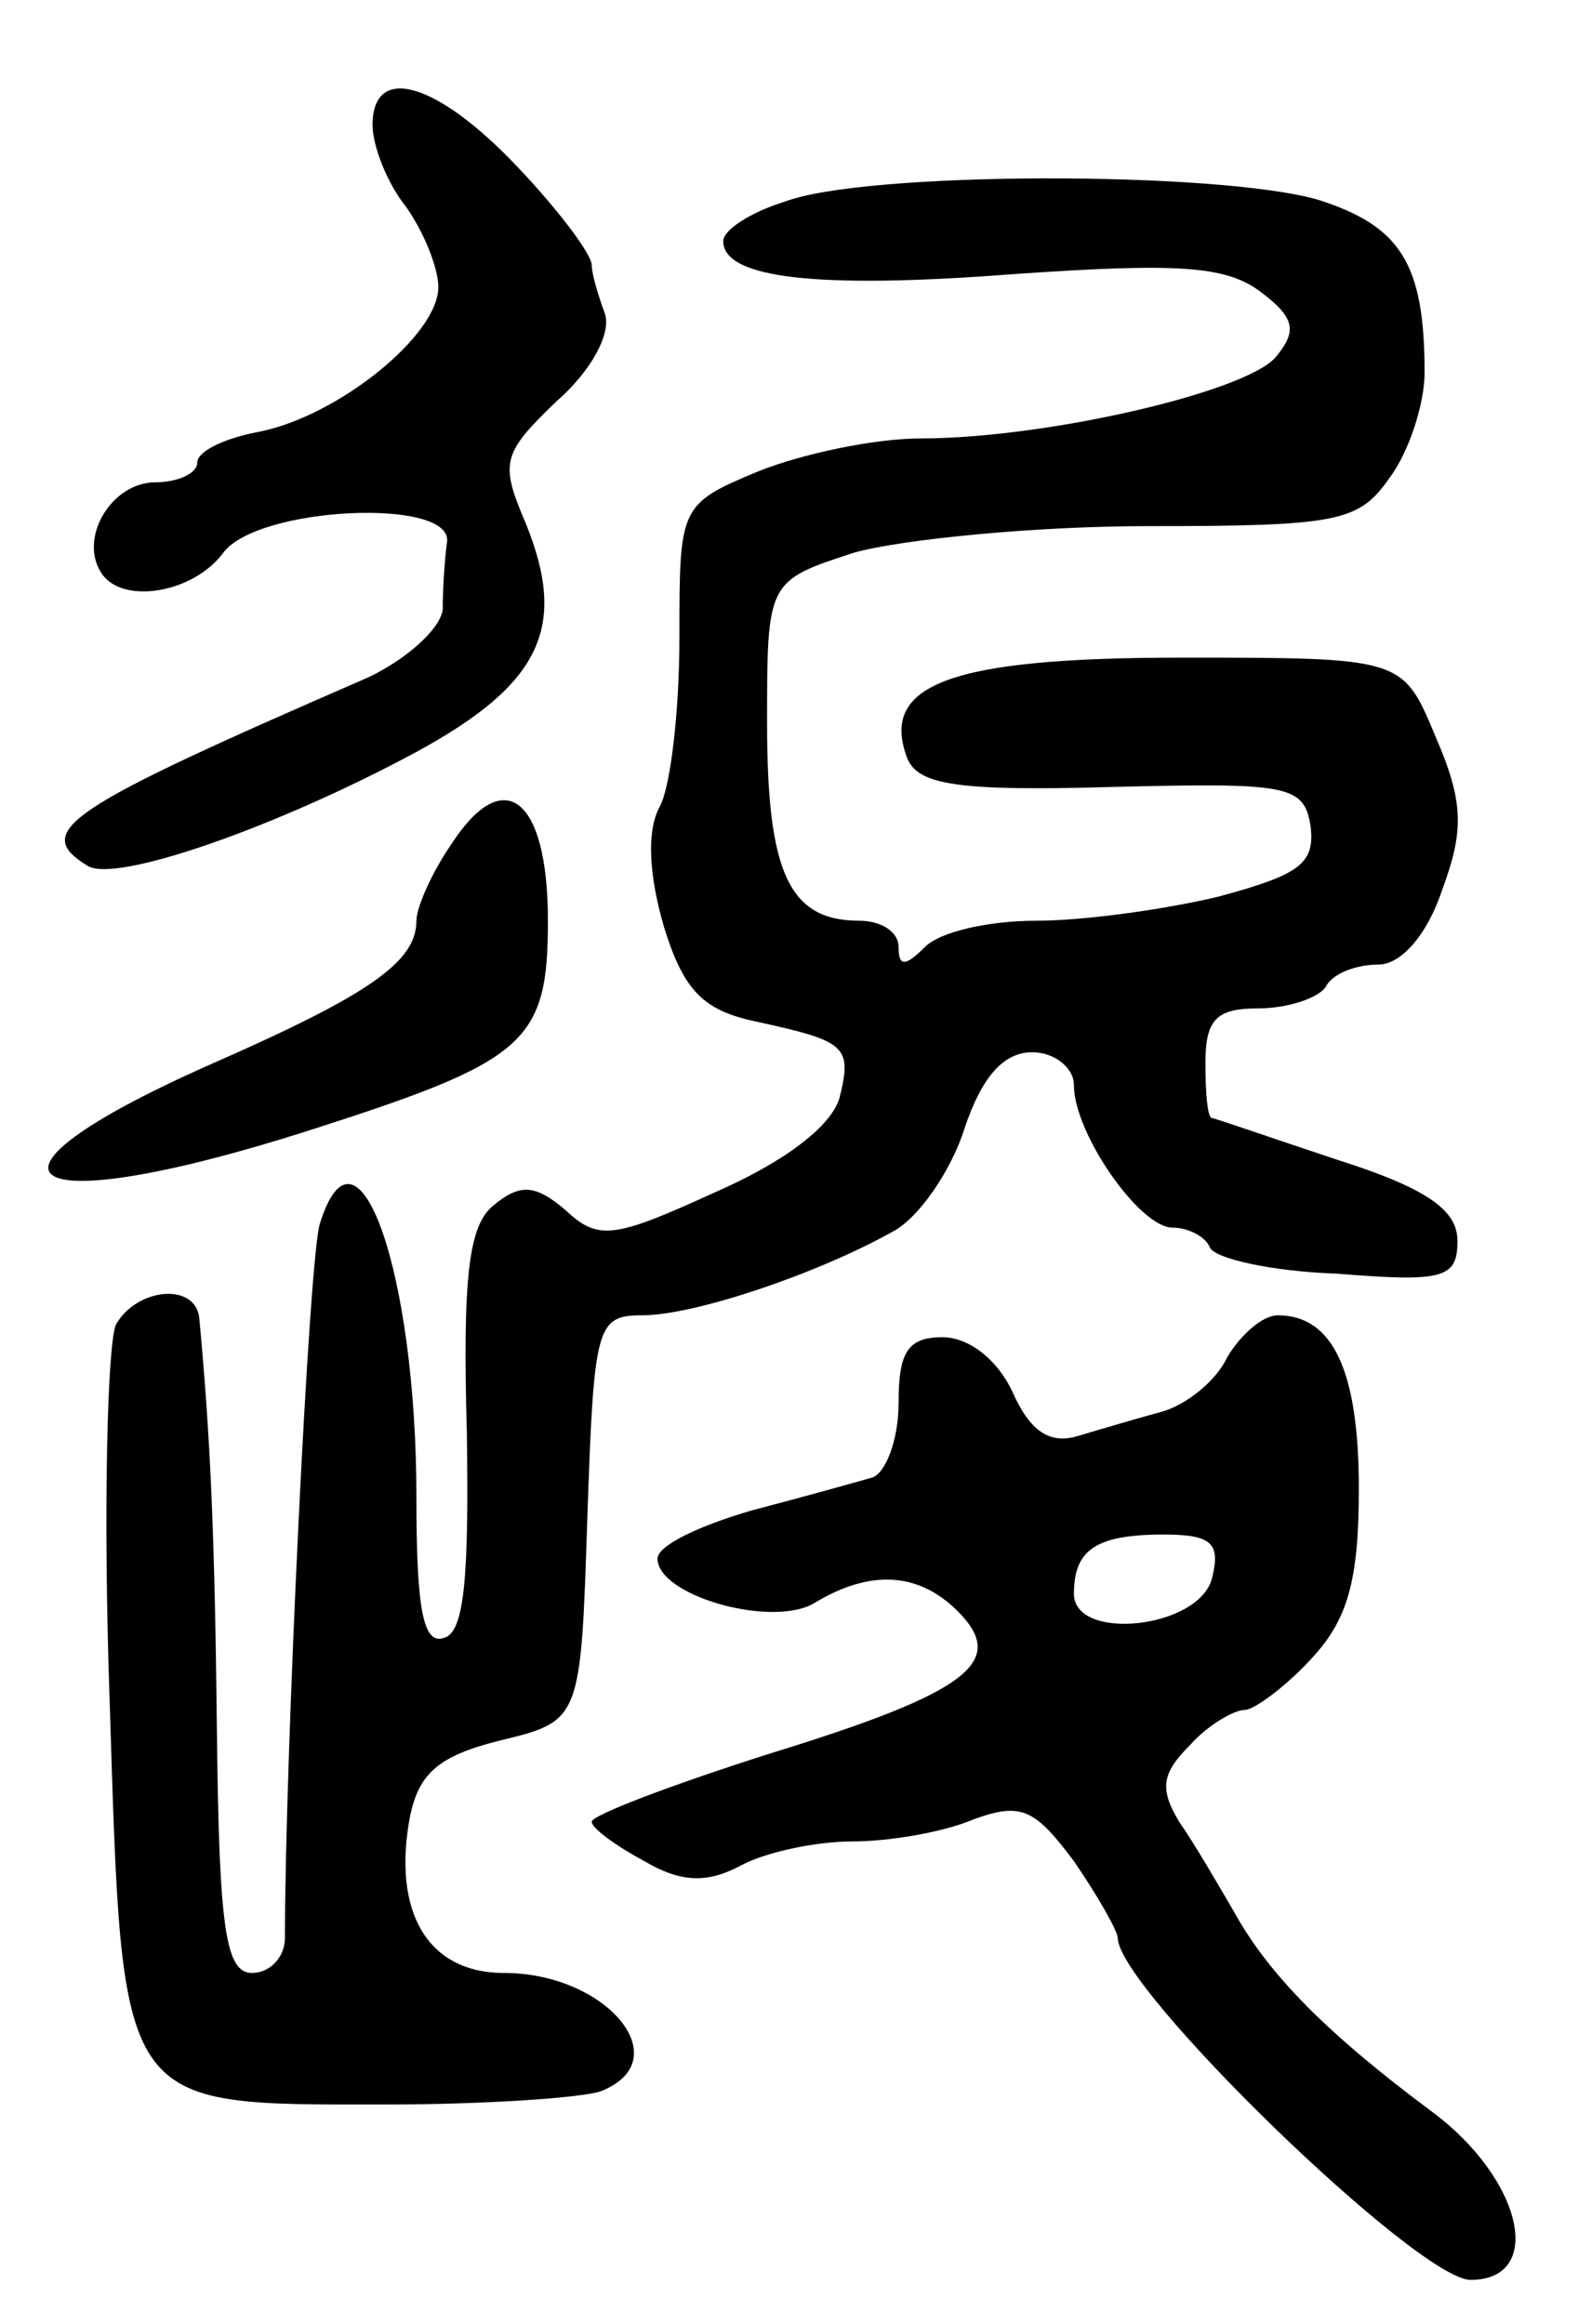<svg version="1.0" xmlns="http://www.w3.org/2000/svg"
 width="72pt" height="106pt" viewBox="0 0 72 106"
 preserveAspectRatio="xMidYMid meet">
<g transform="translate(0,106) scale(0.1,-0.1)"
fill="#000000" stroke="none">
<path d="M170 1003 c0 -10 7 -27 15 -37 8 -11 15 -28 15 -37 0 -22 -46 -59
-82 -66 -16 -3 -28 -9 -28 -14 0 -5 -9 -9 -19 -9 -20 0 -35 -25 -25 -41 9 -15
42 -10 56 9 16 21 104 25 102 5 -1 -7 -2 -21 -2 -31 -1 -9 -17 -23 -34 -31
-138 -60 -154 -70 -128 -86 13 -8 87 18 150 52 57 31 69 57 50 104 -12 28 -11
32 14 56 16 14 25 31 22 40 -3 8 -6 18 -6 22 0 5 -15 25 -34 45 -37 39 -66 47
-66 19z"/>
<path d="M358 968 c-16 -5 -28 -13 -28 -18 0 -17 43 -22 133 -15 73 5 96 4
112 -8 16 -12 17 -18 7 -30 -14 -16 -105 -37 -162 -37 -21 0 -54 -7 -74 -15
-36 -15 -36 -16 -36 -76 0 -33 -4 -68 -9 -77 -6 -11 -5 -31 2 -55 9 -29 18
-38 42 -43 41 -9 44 -11 38 -35 -4 -13 -25 -29 -57 -43 -46 -21 -53 -22 -68
-8 -14 12 -21 12 -33 2 -11 -9 -14 -32 -12 -103 1 -65 -1 -91 -10 -94 -10 -4
-13 13 -13 64 0 103 -27 179 -44 125 -5 -14 -16 -246 -16 -326 0 -9 -7 -16
-15 -16 -12 0 -15 20 -16 108 -1 93 -3 136 -8 190 -1 17 -28 15 -38 -2 -4 -8
-6 -85 -3 -171 6 -189 3 -185 126 -185 45 0 89 3 98 6 36 14 3 54 -44 54 -35
0 -51 28 -43 71 4 20 13 28 41 35 37 9 37 9 40 102 3 87 4 92 25 92 24 0 80
19 114 38 12 6 27 28 33 47 8 24 18 35 31 35 10 0 19 -7 19 -15 0 -22 30 -65
45 -65 7 0 15 -4 17 -9 2 -5 28 -11 58 -12 49 -4 55 -2 55 15 0 14 -14 24 -55
37 -30 10 -56 19 -57 19 -2 0 -3 11 -3 25 0 20 5 25 24 25 14 0 28 5 31 10 3
6 14 10 24 10 10 0 22 13 29 34 10 27 10 40 -3 70 -15 36 -15 36 -116 36 -105
0 -138 -12 -125 -46 5 -12 23 -15 93 -13 81 2 88 1 91 -18 2 -17 -5 -22 -42
-32 -25 -6 -62 -11 -83 -11 -22 0 -44 -5 -51 -12 -9 -9 -12 -9 -12 0 0 7 -8
12 -18 12 -32 0 -42 22 -42 90 0 65 0 65 40 78 22 6 82 12 134 12 87 0 96 2
110 22 9 12 16 34 16 48 0 50 -11 67 -49 79 -46 13 -206 13 -243 -1z"/>
<path d="M206 675 c-9 -13 -16 -29 -16 -35 0 -19 -22 -34 -95 -66 -117 -52
-87 -72 45 -30 100 32 110 40 110 96 0 56 -20 72 -44 35z"/>
<path d="M560 441 c-5 -11 -19 -22 -30 -25 -11 -3 -28 -8 -38 -11 -13 -4 -22
2 -30 20 -7 15 -20 25 -32 25 -16 0 -20 -7 -20 -30 0 -17 -6 -32 -12 -34 -7
-2 -32 -9 -55 -15 -24 -7 -43 -16 -43 -22 0 -17 53 -32 72 -20 25 15 47 14 65
-4 23 -23 5 -37 -86 -65 -44 -14 -81 -28 -81 -31 0 -3 11 -11 24 -18 17 -10
29 -10 44 -2 11 6 34 11 51 11 16 0 41 4 55 10 22 8 28 5 46 -19 11 -16 20
-32 20 -35 0 -23 137 -156 161 -156 34 0 24 46 -18 77 -47 35 -74 62 -90 91
-7 12 -18 31 -25 41 -9 15 -8 22 5 35 8 9 20 16 25 16 4 0 18 10 30 23 17 18
22 36 22 78 0 54 -12 79 -37 79 -7 0 -17 -9 -23 -19z m-7 -101 c-6 -23 -63
-29 -63 -7 0 20 10 27 41 27 22 0 26 -4 22 -20z"/>
</g>
</svg>
